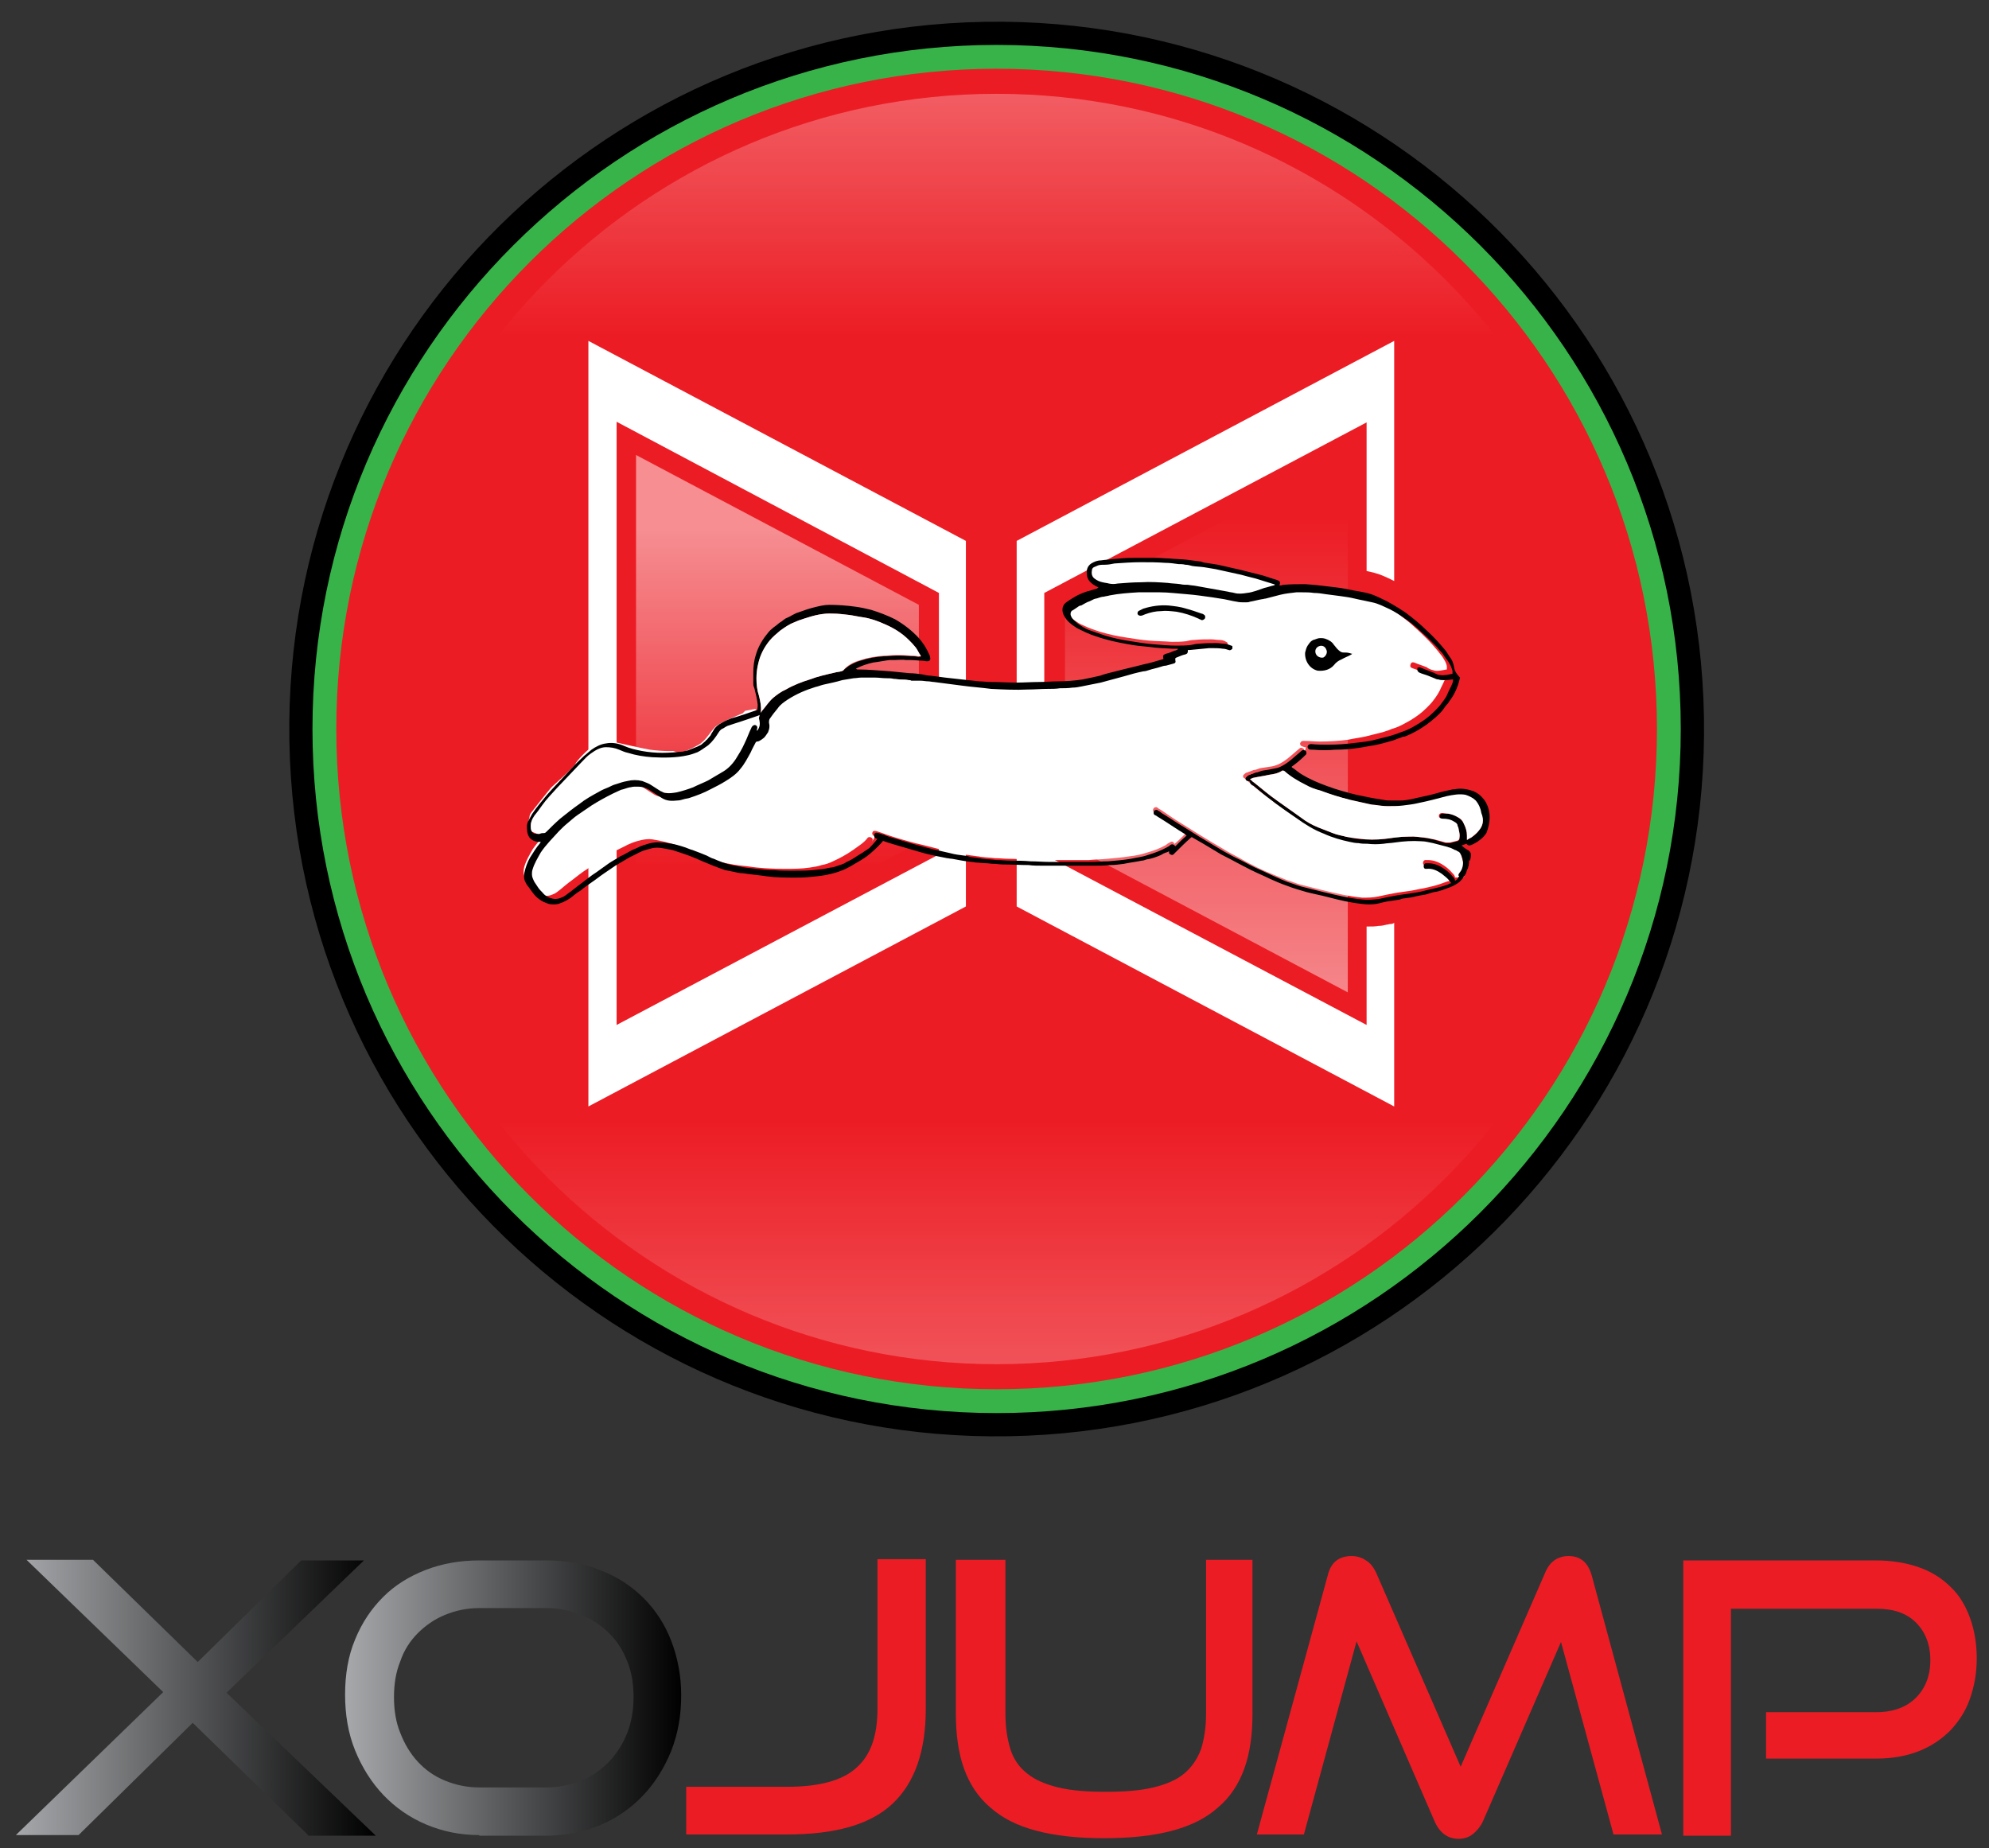 <svg width="113" height="105" viewBox="0 0 113 105" fill="none" xmlns="http://www.w3.org/2000/svg">
<rect x="0" y="0" width="113" height="105" fill="#333333" stroke="none"/>
<path d="M17.503 104.265L10.948 97.888L4.464 104.265H0.901L9.273 96.142L1.507 88.625H5.283L11.233 94.432L17.111 88.661H20.674L12.871 96.178L21.351 104.301H17.503V104.265Z" fill="url(#paint0_linear)"/>
<path d="M27.229 104.265C26.124 104.265 25.127 104.051 24.201 103.66C23.274 103.268 22.455 102.698 21.778 101.985C21.101 101.273 20.567 100.418 20.175 99.456C19.783 98.494 19.605 97.425 19.605 96.285C19.605 95.145 19.783 94.076 20.175 93.15C20.567 92.188 21.101 91.404 21.778 90.727C22.455 90.05 23.274 89.552 24.201 89.195C25.127 88.839 26.124 88.661 27.229 88.661H31.041C32.181 88.661 33.214 88.839 34.14 89.231C35.066 89.587 35.886 90.122 36.563 90.799C37.24 91.475 37.774 92.295 38.13 93.221C38.487 94.147 38.7 95.18 38.7 96.32C38.7 97.461 38.522 98.494 38.13 99.491C37.739 100.453 37.204 101.308 36.527 102.021C35.85 102.733 35.031 103.303 34.105 103.695C33.178 104.087 32.145 104.301 31.041 104.301H27.229V104.265ZM31.041 101.558C31.753 101.558 32.43 101.415 33.036 101.166C33.642 100.916 34.14 100.56 34.603 100.097C35.031 99.634 35.387 99.099 35.636 98.458C35.886 97.817 35.993 97.14 35.993 96.427C35.993 95.679 35.886 95.002 35.636 94.397C35.387 93.755 35.066 93.257 34.603 92.793C34.176 92.366 33.642 92.01 33.036 91.76C32.43 91.511 31.789 91.368 31.041 91.368H27.229C26.516 91.368 25.875 91.511 25.269 91.76C24.664 92.01 24.165 92.366 23.737 92.793C23.31 93.221 22.954 93.755 22.74 94.397C22.491 95.002 22.384 95.679 22.384 96.427C22.384 97.176 22.491 97.853 22.74 98.458C22.989 99.099 23.31 99.634 23.737 100.097C24.165 100.56 24.664 100.916 25.269 101.166C25.875 101.415 26.516 101.558 27.229 101.558H31.041Z" fill="url(#paint1_linear)"/>
<path d="M38.985 104.265V101.522H44.721C46.538 101.522 47.856 101.166 48.64 100.453C49.459 99.741 49.851 98.636 49.851 97.104V88.59H52.595V97.104C52.595 99.527 51.953 101.308 50.706 102.484C49.459 103.66 47.464 104.23 44.721 104.23H38.985V104.265Z" fill="#EC1C24"/>
<path d="M68.484 88.625H71.156V97.354C71.156 98.565 71.013 99.598 70.693 100.489C70.372 101.379 69.873 102.128 69.197 102.698C68.52 103.303 67.665 103.731 66.596 104.016C65.527 104.301 64.244 104.443 62.712 104.443C61.216 104.443 59.934 104.301 58.865 104.016C57.796 103.731 56.941 103.303 56.264 102.698C55.587 102.128 55.089 101.379 54.768 100.489C54.447 99.598 54.305 98.529 54.305 97.354V88.625H57.119V97.354C57.119 98.137 57.226 98.814 57.404 99.384C57.582 99.954 57.903 100.418 58.366 100.774C58.794 101.13 59.399 101.379 60.112 101.558C60.86 101.736 61.751 101.807 62.819 101.807C63.888 101.807 64.814 101.736 65.527 101.558C66.275 101.379 66.845 101.13 67.273 100.774C67.7 100.418 68.021 99.954 68.234 99.384C68.413 98.814 68.52 98.137 68.52 97.354V88.625H68.484Z" fill="#EC1C24"/>
<path d="M91.677 104.265L88.684 93.292L84.266 103.446C84.124 103.766 83.91 104.016 83.696 104.194C83.483 104.372 83.198 104.479 82.877 104.479C82.236 104.479 81.772 104.123 81.487 103.446L77.07 93.257L74.077 104.23H71.405L75.431 89.516C75.609 88.768 76.072 88.412 76.785 88.412C77.07 88.412 77.355 88.483 77.604 88.661C77.854 88.803 78.032 89.053 78.174 89.338L82.984 100.382L87.793 89.338C88.043 88.732 88.506 88.412 89.112 88.412C89.788 88.412 90.216 88.768 90.43 89.516L94.42 104.23H91.677V104.265Z" fill="#EC1C24"/>
<path d="M100.334 99.919V97.282H106.604C107.566 97.282 108.314 96.997 108.848 96.463C109.383 95.929 109.668 95.216 109.668 94.326C109.668 93.435 109.383 92.722 108.848 92.188C108.314 91.653 107.566 91.404 106.604 91.404H98.339V104.301H95.631V88.661H106.604C107.495 88.661 108.314 88.803 109.027 89.053C109.739 89.302 110.345 89.694 110.808 90.157C111.307 90.62 111.663 91.226 111.912 91.903C112.162 92.58 112.304 93.364 112.304 94.219C112.304 95.074 112.162 95.822 111.912 96.534C111.663 97.247 111.271 97.817 110.808 98.316C110.309 98.814 109.739 99.206 109.027 99.491C108.314 99.776 107.495 99.919 106.604 99.919H100.334Z" fill="#EC1C24"/>
<path d="M57.316 81.605C79.508 81.222 97.188 62.922 96.806 40.73C96.423 18.538 78.123 0.858 55.931 1.24C33.739 1.623 16.058 19.923 16.441 42.115C16.823 64.307 35.124 81.987 57.316 81.605Z" fill="black"/>
<path d="M56.62 2.552C35.209 2.552 17.752 19.974 17.752 41.421C17.752 62.868 35.173 80.289 56.62 80.289C78.067 80.289 95.489 62.868 95.489 41.421C95.489 19.974 78.067 2.552 56.62 2.552Z" fill="#37B34A"/>
<path d="M56.62 78.935C77.339 78.935 94.135 62.139 94.135 41.42C94.135 20.702 77.339 3.906 56.62 3.906C35.902 3.906 19.106 20.702 19.106 41.42C19.106 62.139 35.902 78.935 56.62 78.935Z" fill="#EC1C24"/>
<path d="M56.62 5.331C36.705 5.331 20.531 21.541 20.531 41.42C20.531 61.336 36.741 77.51 56.62 77.51C76.5 77.51 92.71 61.3 92.71 41.42C92.71 21.506 76.535 5.331 56.62 5.331Z" fill="url(#paint2_linear)"/>
<path d="M56.62 77.51C76.535 77.51 92.71 61.3 92.71 41.42C92.71 21.506 76.5 5.331 56.62 5.331C36.741 5.331 20.531 21.506 20.531 41.42C20.531 61.3 36.741 77.51 56.62 77.51Z" fill="url(#paint3_linear)"/>
<path opacity="0.5" d="M60.504 34.367V47.869L76.571 56.384V25.852L60.504 34.367Z" fill="url(#paint4_linear)"/>
<path d="M33.428 62.867V19.368L54.875 30.733V51.503L33.428 62.867ZM35.031 23.964V58.236L53.343 48.546V33.69L35.031 23.964Z" fill="white"/>
<path opacity="0.5" d="M52.203 34.367V47.869L36.135 56.384V25.852L52.203 34.367Z" fill="url(#paint5_linear)"/>
<path d="M78.994 52.5C78.922 52.5 78.851 52.536 78.78 52.536C78.637 52.572 78.495 52.607 78.317 52.607C78.139 52.643 77.925 52.643 77.711 52.643C77.675 52.643 77.675 52.643 77.64 52.643V58.236L59.328 48.546V33.69L77.64 23.999V32.443C77.96 32.514 78.281 32.585 78.602 32.728C78.78 32.799 78.994 32.906 79.207 33.013V19.368L57.76 30.733V51.503L79.207 62.867V52.429C79.172 52.465 79.1 52.5 78.994 52.5Z" fill="white"/>
<path d="M38.593 42.81C38.879 42.703 39.27 42.561 39.698 42.311C40.125 42.062 40.375 41.527 40.66 41.278C40.945 41.029 42.192 40.53 42.192 40.53L42.334 40.387L42.904 40.281L43.082 40.459C43.082 40.459 43.011 40.53 43.082 40.566C43.154 40.601 43.261 40.566 43.225 40.637C43.225 40.708 43.261 41.1 43.225 41.171C43.189 41.242 43.154 41.349 43.118 41.492C43.082 41.634 42.94 41.741 42.94 41.777C42.975 41.812 42.904 41.884 42.869 41.812C42.833 41.741 42.477 42.062 42.477 42.062L42.227 42.703L41.444 43.807L40.624 44.306L39.769 44.698L39.235 44.948L38.736 45.126L37.917 45.268H37.525L36.99 44.912L36.741 44.663L36.242 44.52C36.242 44.52 35.886 44.484 35.85 44.484C35.815 44.484 35.458 44.484 35.458 44.484L34.354 44.948L33.428 45.482L31.896 46.693L31.076 47.441C31.076 47.441 30.72 47.441 30.684 47.441C30.649 47.441 30.399 47.334 30.328 47.299C30.257 47.263 30.043 47.228 30.043 47.156C30.043 47.121 30.079 47.05 30.043 46.943C30.008 46.836 29.972 46.764 30.043 46.586C30.114 46.408 30.043 46.337 30.186 46.159C30.328 45.981 31.219 44.841 31.326 44.734C31.433 44.627 32.608 43.594 32.68 43.416C32.751 43.237 33.428 42.489 33.891 42.276C34.354 42.062 34.639 42.097 34.782 42.133C34.924 42.169 36.67 42.561 36.919 42.596C37.169 42.632 37.952 42.703 38.237 42.667C38.487 42.739 38.593 42.81 38.593 42.81Z" fill="white"/>
<path d="M68.84 33.618L66.774 33.405L63.425 33.333L62.712 33.369L62.285 33.262C62.285 33.262 62 32.906 62 32.87C62 32.835 61.964 32.478 61.964 32.407C61.964 32.336 62.036 32.122 62.071 32.087C62.107 32.051 62.499 31.944 62.534 31.944C62.57 31.944 64.102 31.802 64.102 31.802H65.456L67.166 31.944L69.446 32.3L70.621 32.514L72.26 32.87L72.581 33.084L72.474 33.298C72.474 33.298 72.26 33.44 72.118 33.476C71.975 33.547 71.477 33.69 71.477 33.69L70.835 33.761H70.016L69.303 33.69L68.84 33.618Z" fill="white"/>
<path d="M83.198 49.614C83.198 49.472 83.162 49.365 83.091 49.258C83.055 49.187 83.233 49.793 83.162 49.828C83.091 49.864 82.948 49.686 82.948 49.721C82.948 49.757 82.913 49.828 82.913 49.864C82.913 49.9 82.877 49.757 82.877 49.828C82.841 49.9 82.734 49.828 82.663 49.864C82.663 49.757 82.592 49.686 82.521 49.614C82.343 49.401 82.129 49.223 81.879 49.08C81.63 48.938 81.381 48.866 81.096 48.866C81.06 48.866 81.024 48.866 80.953 48.866C80.882 48.902 80.846 48.938 80.846 49.044C80.846 49.116 80.918 49.187 80.953 49.187C80.989 49.187 80.989 49.187 81.024 49.187C81.345 49.151 81.63 49.294 81.879 49.472C82.022 49.579 82.164 49.721 82.307 49.864C82.343 49.9 82.378 49.935 82.414 50.006C82.343 50.042 82.307 50.078 82.236 50.078C81.951 50.185 81.666 50.291 81.345 50.363C81.203 50.398 81.06 50.434 80.882 50.47C80.632 50.505 80.383 50.577 80.134 50.612C79.884 50.648 79.635 50.683 79.386 50.719C79.207 50.755 79.029 50.79 78.816 50.826C78.637 50.861 78.495 50.897 78.317 50.933C77.996 51.004 77.711 51.004 77.391 51.004C76.642 50.933 75.894 50.755 75.146 50.577C74.719 50.47 74.291 50.363 73.864 50.256C73.614 50.185 73.365 50.078 73.115 50.006C72.581 49.793 72.047 49.579 71.512 49.33C71.156 49.151 70.8 48.973 70.443 48.76C70.123 48.581 69.802 48.439 69.481 48.225C68.983 47.94 68.52 47.655 68.056 47.37C67.771 47.192 67.486 47.014 67.201 46.836C66.774 46.586 66.382 46.301 65.954 46.016C65.883 45.981 65.812 45.945 65.741 45.874C65.669 45.838 65.563 45.874 65.527 45.945C65.491 46.016 65.491 46.087 65.563 46.159C65.634 46.194 65.669 46.23 65.741 46.266C66.275 46.586 66.774 46.943 67.308 47.263C67.344 47.263 67.344 47.299 67.379 47.334C67.166 47.548 66.952 47.762 66.738 47.94C66.703 47.94 66.703 47.94 66.703 47.904C66.631 47.798 66.56 47.798 66.453 47.869C66.382 47.904 66.311 47.94 66.24 48.011C65.919 48.19 65.563 48.332 65.171 48.439C64.85 48.546 64.529 48.617 64.173 48.653C63.746 48.724 63.318 48.76 62.891 48.795C62.57 48.831 62.214 48.831 61.858 48.866C61.537 48.866 61.216 48.866 60.86 48.866C60.397 48.866 59.969 48.866 59.506 48.866C59.15 48.866 58.794 48.831 58.437 48.831C58.081 48.831 57.725 48.795 57.333 48.795C57.048 48.795 56.799 48.76 56.514 48.76C56.264 48.724 56.015 48.724 55.765 48.688C55.694 48.688 55.623 48.653 55.516 48.653C55.338 48.617 55.195 48.617 55.017 48.581C54.91 48.581 54.803 48.546 54.697 48.51C54.412 48.474 54.162 48.439 53.877 48.368C53.236 48.225 52.63 48.047 51.989 47.904C51.455 47.762 50.956 47.62 50.422 47.441C50.243 47.37 50.03 47.299 49.816 47.228C49.673 47.192 49.602 47.192 49.566 47.299C49.531 47.37 49.566 47.477 49.709 47.513C49.673 47.62 49.602 47.726 49.531 47.833C49.566 47.798 49.566 47.798 49.566 47.762C49.602 47.691 49.566 47.62 49.495 47.584C49.424 47.548 49.317 47.548 49.281 47.62C49.068 47.904 48.747 48.083 48.462 48.296C48.106 48.546 47.714 48.76 47.322 48.938C47.108 49.044 46.895 49.116 46.681 49.151C46.467 49.223 46.253 49.258 46.004 49.294C45.541 49.365 45.078 49.365 44.579 49.365C43.866 49.365 43.154 49.33 42.477 49.223C42.12 49.187 41.764 49.151 41.444 49.08C40.945 49.009 40.482 48.831 40.019 48.653C39.484 48.439 38.95 48.19 38.415 48.011C37.952 47.869 37.525 47.762 37.062 47.691C36.848 47.655 36.634 47.691 36.456 47.726C36.1 47.798 35.743 47.94 35.423 48.118C34.96 48.332 34.532 48.581 34.105 48.866C33.855 49.044 33.606 49.223 33.321 49.401C33.036 49.579 32.786 49.793 32.502 50.006C32.252 50.185 32.003 50.398 31.789 50.577C31.682 50.648 31.575 50.755 31.468 50.79C31.255 50.897 31.041 50.933 30.827 50.861C30.613 50.826 30.471 50.683 30.328 50.541C30.15 50.363 30.008 50.149 29.865 49.935C29.723 49.721 29.723 49.472 29.794 49.223C29.901 48.866 30.079 48.581 30.257 48.261C30.578 47.798 30.934 47.441 31.29 47.05C31.468 46.907 31.611 46.729 31.789 46.586C31.967 46.408 32.181 46.266 32.359 46.123C32.608 45.945 32.893 45.731 33.143 45.553C33.535 45.304 33.926 45.09 34.354 44.876C34.496 44.805 34.675 44.734 34.817 44.663C34.995 44.591 35.138 44.52 35.316 44.52C35.494 44.484 35.637 44.484 35.815 44.484C36.135 44.484 36.385 44.627 36.634 44.805C36.812 44.912 36.955 45.019 37.133 45.126C37.418 45.304 37.703 45.304 38.023 45.268C38.166 45.233 38.273 45.197 38.415 45.197C38.522 45.161 38.629 45.161 38.736 45.126C39.164 44.983 39.556 44.841 39.947 44.627C40.232 44.484 40.517 44.342 40.802 44.164C41.087 43.986 41.408 43.772 41.622 43.523C41.871 43.202 42.049 42.881 42.227 42.561C42.299 42.382 42.406 42.204 42.512 41.99C42.512 41.955 42.548 41.919 42.584 41.919C42.691 41.919 42.762 41.848 42.869 41.812C43.083 41.67 43.225 41.492 43.296 41.242C43.332 41.1 43.332 40.993 43.296 40.85C43.261 40.779 43.296 40.708 43.332 40.637C43.474 40.423 43.617 40.209 43.795 40.031C43.938 39.817 44.151 39.675 44.365 39.497C44.864 39.176 45.362 38.962 45.933 38.784C46.111 38.713 46.253 38.677 46.431 38.606C46.752 38.535 47.108 38.428 47.465 38.357C47.678 38.321 47.928 38.285 48.141 38.25C48.284 38.214 48.426 38.214 48.569 38.214C49.032 38.214 49.531 38.25 49.994 38.285C50.279 38.321 50.528 38.321 50.813 38.357C51.027 38.392 51.241 38.392 51.455 38.428C51.562 38.464 51.668 38.464 51.775 38.464C51.846 38.464 51.918 38.499 52.025 38.499C52.167 38.499 52.31 38.535 52.452 38.535C52.559 38.535 52.666 38.57 52.773 38.606C53.343 38.677 53.877 38.748 54.447 38.82C54.982 38.891 55.516 38.962 56.05 38.998C56.763 39.069 57.44 39.069 58.152 39.069C58.544 39.069 58.901 39.034 59.292 39.034C59.755 38.998 60.219 38.998 60.682 38.962C61.038 38.927 61.394 38.891 61.751 38.82C61.929 38.784 62.107 38.748 62.285 38.713C62.712 38.606 63.176 38.464 63.603 38.357C63.959 38.25 64.351 38.143 64.708 38.072C65.135 38 65.563 37.858 65.99 37.715C66.133 37.68 66.275 37.644 66.382 37.608C66.56 37.537 66.56 37.502 66.525 37.324V37.288C66.56 37.288 66.596 37.252 66.596 37.252C66.774 37.181 66.916 37.11 67.094 37.038C67.237 37.003 67.237 36.967 67.237 36.825V36.789C67.273 36.789 67.308 36.754 67.344 36.754C67.7 36.718 68.092 36.682 68.448 36.647C68.484 36.647 68.484 36.647 68.52 36.647C68.769 36.647 69.018 36.682 69.232 36.682C69.339 36.682 69.446 36.754 69.553 36.754C69.624 36.789 69.695 36.754 69.731 36.682C69.766 36.611 69.766 36.504 69.66 36.468C69.553 36.397 69.41 36.362 69.303 36.362C69.125 36.362 68.983 36.326 68.805 36.326C68.484 36.326 68.163 36.326 67.843 36.362C67.7 36.362 67.522 36.397 67.379 36.433C67.094 36.468 66.809 36.468 66.56 36.468C66.133 36.433 65.705 36.433 65.278 36.397C64.85 36.362 64.423 36.29 63.959 36.219C63.461 36.148 62.998 36.041 62.499 35.898C62.178 35.792 61.858 35.685 61.572 35.542C61.359 35.471 61.181 35.328 61.002 35.221C60.896 35.15 60.789 35.043 60.682 34.937C60.611 34.865 60.575 34.758 60.539 34.687C60.504 34.58 60.539 34.473 60.646 34.402C60.753 34.331 60.86 34.224 60.967 34.188C61.181 34.046 61.394 33.939 61.644 33.868C61.715 33.832 61.786 33.797 61.858 33.761C61.929 33.725 62.036 33.725 62.107 33.69C62.321 33.618 62.534 33.583 62.748 33.547C63.282 33.44 63.817 33.369 64.351 33.369C64.743 33.369 65.171 33.333 65.563 33.369C66.061 33.405 66.596 33.44 67.094 33.476C67.558 33.511 68.056 33.583 68.52 33.654C68.983 33.725 69.446 33.832 69.909 33.903C70.158 33.975 70.443 33.975 70.693 33.939C70.906 33.903 71.156 33.832 71.37 33.797C71.726 33.725 72.047 33.618 72.403 33.511C72.795 33.405 73.222 33.369 73.65 33.369C74.113 33.369 74.576 33.405 75.004 33.476C75.538 33.547 76.072 33.654 76.607 33.725C76.927 33.797 77.284 33.868 77.604 33.939C77.96 34.046 78.281 34.188 78.602 34.367C78.887 34.545 79.172 34.687 79.421 34.865C79.742 35.115 80.098 35.364 80.383 35.649C80.632 35.863 80.882 36.112 81.096 36.326C81.309 36.54 81.523 36.789 81.701 37.003C81.772 37.11 81.879 37.217 81.951 37.324C82.058 37.502 82.164 37.644 82.2 37.858C82.2 37.929 82.2 37.965 82.2 38.036C81.951 38.072 81.737 38.143 81.523 38.107C81.381 38.072 81.238 38.036 81.131 37.965C81.131 37.965 81.096 37.965 81.096 37.929C80.846 37.822 80.597 37.751 80.347 37.644C80.241 37.608 80.169 37.644 80.134 37.751C80.098 37.858 80.134 37.929 80.241 37.965C80.419 38.036 80.561 38.072 80.739 38.143C80.846 38.178 80.989 38.214 81.096 38.285C81.238 38.357 81.416 38.392 81.594 38.428C81.63 38.428 81.701 38.428 81.737 38.428C81.879 38.428 82.022 38.392 82.164 38.392C82.164 38.499 82.129 38.606 82.058 38.677C81.986 38.855 81.879 39.034 81.808 39.212C81.701 39.425 81.559 39.639 81.416 39.817C81.309 39.96 81.203 40.067 81.06 40.209C80.775 40.494 80.49 40.708 80.134 40.922C79.813 41.1 79.528 41.278 79.172 41.385C79.029 41.42 78.922 41.492 78.78 41.527C78.673 41.563 78.566 41.599 78.424 41.634C78.139 41.706 77.854 41.777 77.569 41.848C77.248 41.919 76.927 41.955 76.607 42.026C76.072 42.097 75.538 42.133 75.004 42.133C74.683 42.133 74.398 42.097 74.077 42.097C74.006 42.097 73.935 42.097 73.899 42.169C73.828 42.24 73.864 42.347 73.935 42.382C73.97 42.418 74.042 42.418 74.113 42.454H74.184C74.184 42.596 74.113 42.667 74.077 42.739C74.113 42.667 74.113 42.596 74.077 42.561C74.006 42.489 73.899 42.454 73.828 42.525C73.65 42.667 73.507 42.81 73.329 42.952C73.08 43.166 72.795 43.38 72.474 43.487C72.296 43.558 72.118 43.558 71.94 43.594C71.762 43.629 71.583 43.629 71.441 43.701C71.405 43.701 71.37 43.736 71.334 43.736C71.192 43.736 71.12 43.807 70.978 43.843C70.942 43.843 70.906 43.879 70.906 43.879C70.8 43.879 70.728 43.95 70.657 44.021C70.586 44.093 70.621 44.199 70.728 44.235C70.764 44.271 70.8 44.271 70.871 44.271C70.871 44.377 70.942 44.449 71.013 44.484C71.405 44.841 71.833 45.161 72.26 45.482C72.652 45.767 73.044 46.052 73.472 46.337C73.97 46.693 74.505 47.014 75.039 47.228C75.68 47.513 76.322 47.691 76.999 47.762C77.462 47.833 77.96 47.833 78.424 47.833C78.637 47.798 78.851 47.798 79.065 47.762C79.564 47.691 80.062 47.655 80.561 47.691C80.775 47.726 81.024 47.762 81.238 47.798C81.523 47.869 81.772 47.94 82.058 48.011C82.343 48.118 82.663 48.154 82.913 48.332C83.019 48.474 83.055 48.724 83.091 48.866C83.233 49.223 83.198 49.472 83.198 49.614Z" fill="white"/>
<path d="M82.591 37.822C82.556 37.68 82.52 37.537 82.413 37.395C82.306 37.252 82.235 37.11 82.128 36.967C81.808 36.575 81.451 36.184 81.059 35.827C80.703 35.471 80.311 35.15 79.884 34.83C79.741 34.723 79.599 34.652 79.456 34.545C79.314 34.473 79.171 34.367 79.029 34.295C78.744 34.117 78.459 34.01 78.174 33.868C77.782 33.69 77.319 33.618 76.891 33.547C76.535 33.476 76.214 33.405 75.858 33.369C75.288 33.298 74.718 33.227 74.148 33.191C73.756 33.191 73.329 33.191 72.937 33.227C72.901 33.227 72.865 33.227 72.794 33.262H72.687C72.759 33.048 72.723 33.013 72.509 32.941C72.26 32.87 71.975 32.763 71.725 32.692C71.298 32.585 70.87 32.478 70.443 32.371C70.015 32.265 69.624 32.193 69.196 32.087C68.982 32.051 68.769 32.015 68.519 31.98C68.412 31.98 68.341 31.944 68.234 31.908C67.949 31.873 67.7 31.837 67.415 31.802C67.094 31.766 66.738 31.766 66.417 31.73C66.168 31.73 65.918 31.695 65.633 31.695C65.206 31.695 64.778 31.695 64.386 31.695C63.995 31.695 63.603 31.73 63.211 31.766C62.997 31.802 62.783 31.802 62.569 31.837C62.356 31.837 62.178 31.908 61.999 32.015C61.786 32.158 61.715 32.371 61.75 32.621C61.75 32.835 61.857 33.013 62.035 33.155C62.106 33.227 62.213 33.262 62.32 33.333C62.32 33.333 62.356 33.369 62.391 33.369V33.405C62.356 33.405 62.356 33.405 62.32 33.44C62.213 33.476 62.071 33.511 61.964 33.547C61.893 33.583 61.786 33.583 61.715 33.618C61.501 33.69 61.251 33.797 61.073 33.903C60.895 34.01 60.717 34.117 60.575 34.224C60.432 34.331 60.361 34.473 60.361 34.652C60.361 34.865 60.468 35.043 60.61 35.222C60.753 35.4 60.966 35.542 61.18 35.685C61.536 35.863 61.893 36.041 62.249 36.148C62.855 36.362 63.496 36.504 64.137 36.611C64.493 36.682 64.885 36.718 65.277 36.754C65.74 36.825 66.168 36.825 66.631 36.86C66.702 36.86 66.773 36.86 66.845 36.86C66.845 36.86 66.88 36.86 66.916 36.86V36.896C66.845 36.932 66.809 36.967 66.738 36.967C66.56 37.038 66.417 37.11 66.239 37.145C66.061 37.217 66.061 37.252 66.097 37.43C66.097 37.43 66.061 37.466 66.025 37.466C65.669 37.573 65.313 37.68 64.957 37.751C64.422 37.894 63.923 38 63.389 38.143C63.104 38.214 62.783 38.285 62.498 38.392C62.178 38.464 61.857 38.535 61.501 38.606C61.038 38.677 60.539 38.713 60.076 38.713C59.755 38.713 59.399 38.749 59.042 38.749C58.615 38.749 58.152 38.784 57.724 38.784C57.261 38.784 56.763 38.749 56.299 38.749C56.086 38.749 55.836 38.713 55.622 38.713C54.981 38.642 54.34 38.57 53.699 38.499C53.414 38.464 53.129 38.428 52.879 38.392C52.737 38.392 52.559 38.357 52.416 38.321C52.167 38.285 51.917 38.25 51.668 38.25C51.312 38.214 50.955 38.179 50.599 38.143C49.993 38.107 49.352 38.036 48.711 38.036C48.711 38.036 48.675 38.036 48.64 38C48.64 38 48.64 37.965 48.675 37.965C48.96 37.822 49.281 37.715 49.602 37.644C49.922 37.608 50.243 37.537 50.528 37.502C50.599 37.502 50.706 37.502 50.813 37.502C51.027 37.502 51.276 37.466 51.49 37.502C51.561 37.502 51.632 37.502 51.739 37.502C51.953 37.502 52.167 37.537 52.38 37.537C52.487 37.537 52.559 37.573 52.665 37.573C52.808 37.573 52.879 37.502 52.844 37.359C52.844 37.288 52.808 37.217 52.772 37.145C52.63 36.825 52.452 36.54 52.202 36.255C51.81 35.827 51.347 35.471 50.849 35.186C50.421 34.972 49.958 34.794 49.495 34.652C49.21 34.58 48.889 34.509 48.604 34.473C48.105 34.402 47.606 34.367 47.108 34.367C46.823 34.367 46.538 34.438 46.253 34.509C45.968 34.58 45.647 34.687 45.362 34.794C45.22 34.83 45.113 34.901 44.97 34.972C44.863 35.043 44.756 35.079 44.614 35.15C44.578 35.186 44.507 35.222 44.471 35.257C44.4 35.328 44.293 35.364 44.222 35.435C44.115 35.542 43.973 35.614 43.866 35.72C43.723 35.827 43.616 35.97 43.51 36.112C43.26 36.433 43.046 36.825 42.94 37.217C42.833 37.537 42.797 37.894 42.797 38.214C42.797 38.428 42.797 38.642 42.797 38.891C42.797 38.962 42.833 39.034 42.868 39.141C42.94 39.425 43.011 39.711 43.046 40.031C43.046 40.138 43.046 40.245 43.011 40.352C42.975 40.494 43.011 40.53 43.118 40.601L43.153 40.637C43.153 40.708 43.118 40.744 43.118 40.815C43.118 40.85 43.153 40.922 43.153 40.993C43.189 41.171 43.153 41.349 43.011 41.527C42.975 41.456 43.011 41.456 43.011 41.42C43.046 41.314 43.011 41.242 42.94 41.207C42.868 41.171 42.797 41.207 42.726 41.278C42.726 41.314 42.69 41.314 42.69 41.349C42.548 41.634 42.441 41.955 42.298 42.24C42.156 42.561 41.978 42.846 41.799 43.131C41.586 43.451 41.336 43.701 41.016 43.879C40.766 44.021 40.481 44.199 40.232 44.342C39.947 44.484 39.662 44.591 39.377 44.734C39.092 44.841 38.771 44.947 38.451 45.019C38.237 45.054 38.023 45.09 37.809 45.054C37.702 45.054 37.631 44.983 37.524 44.947C37.346 44.841 37.204 44.734 37.026 44.627C36.883 44.52 36.669 44.449 36.491 44.377C36.206 44.306 35.921 44.306 35.636 44.377C35.422 44.413 35.209 44.484 34.995 44.556C34.852 44.591 34.71 44.663 34.567 44.734C34.389 44.805 34.211 44.876 34.033 44.983C33.641 45.197 33.249 45.411 32.893 45.696C32.537 45.945 32.18 46.23 31.824 46.515C31.539 46.764 31.29 47.014 31.04 47.263C31.005 47.299 30.969 47.334 30.898 47.334C30.827 47.334 30.755 47.334 30.684 47.37C30.613 47.406 30.506 47.37 30.399 47.37C30.292 47.37 30.221 47.263 30.185 47.192C30.15 47.121 30.15 47.014 30.15 46.943C30.15 46.871 30.15 46.764 30.185 46.693C30.221 46.551 30.292 46.444 30.363 46.337C30.506 46.159 30.648 45.981 30.791 45.767C31.04 45.411 31.361 45.09 31.646 44.769C32.109 44.271 32.572 43.807 33.035 43.309C33.214 43.131 33.356 42.953 33.57 42.81C33.819 42.632 34.104 42.454 34.425 42.454C34.674 42.454 34.924 42.489 35.173 42.596C35.351 42.667 35.494 42.739 35.672 42.774C36.135 42.917 36.562 42.988 37.061 43.024C37.738 43.059 38.415 43.059 39.056 42.917C39.234 42.881 39.448 42.81 39.626 42.739C39.84 42.632 40.018 42.489 40.232 42.347C40.481 42.133 40.659 41.884 40.837 41.599C40.909 41.492 40.98 41.42 41.087 41.385C41.194 41.314 41.301 41.242 41.443 41.207C41.55 41.171 41.657 41.136 41.764 41.1C42.013 41.029 42.833 40.744 43.046 40.672C43.153 40.637 43.189 40.601 43.189 40.494C43.189 40.387 43.118 40.352 43.011 40.352H42.975C42.69 40.459 41.835 40.744 41.55 40.815C41.372 40.886 41.194 40.957 41.016 41.064C40.802 41.171 40.624 41.314 40.517 41.527C40.481 41.599 40.41 41.67 40.374 41.777C40.303 41.848 40.232 41.955 40.161 42.026C40.125 42.062 40.089 42.062 40.089 42.097C40.018 42.169 39.911 42.24 39.84 42.311C39.769 42.347 39.697 42.382 39.626 42.418C39.448 42.489 39.27 42.561 39.092 42.632C38.985 42.667 38.878 42.667 38.807 42.703C38.415 42.739 38.023 42.774 37.631 42.774C37.239 42.774 36.847 42.739 36.456 42.667C36.099 42.596 35.779 42.525 35.458 42.382C35.137 42.24 34.781 42.169 34.425 42.24C34.14 42.276 33.855 42.418 33.605 42.596C33.463 42.703 33.32 42.846 33.178 42.953C32.964 43.166 32.715 43.38 32.501 43.629C32.145 44.021 31.753 44.413 31.397 44.805C31.29 44.912 31.183 45.054 31.076 45.161C30.791 45.518 30.47 45.874 30.221 46.266C30.15 46.408 30.043 46.586 29.971 46.729C29.971 46.8 29.936 46.836 29.936 46.907C29.936 47.156 29.936 47.37 30.078 47.584C30.221 47.762 30.435 47.833 30.648 47.833H30.684C30.684 47.833 30.684 47.833 30.72 47.833C30.72 47.869 30.684 47.869 30.684 47.904C30.47 48.154 30.292 48.439 30.114 48.724C29.971 48.973 29.865 49.258 29.793 49.579C29.758 49.757 29.758 49.971 29.865 50.149C29.9 50.22 29.936 50.291 30.007 50.363C30.185 50.612 30.363 50.897 30.613 51.075C30.791 51.218 30.969 51.289 31.183 51.36C31.361 51.396 31.539 51.396 31.717 51.36C31.824 51.325 31.895 51.289 32.002 51.253C32.145 51.182 32.287 51.111 32.43 51.004C32.465 50.968 32.537 50.933 32.608 50.861C32.715 50.79 32.822 50.683 32.964 50.612C33.178 50.434 33.392 50.291 33.641 50.113C33.855 49.971 34.069 49.793 34.282 49.65C34.496 49.508 34.745 49.33 34.959 49.187C35.209 49.045 35.494 48.866 35.743 48.724C35.957 48.617 36.17 48.51 36.384 48.403C36.598 48.296 36.812 48.261 37.061 48.19C37.239 48.154 37.417 48.154 37.631 48.19C37.809 48.225 38.023 48.261 38.201 48.296C38.308 48.332 38.415 48.368 38.522 48.403C38.985 48.546 39.448 48.724 39.911 48.938C40.339 49.116 40.766 49.294 41.194 49.436C41.372 49.472 41.55 49.508 41.728 49.543C41.871 49.579 42.013 49.615 42.191 49.615C42.654 49.686 43.118 49.721 43.581 49.793C44.115 49.864 44.65 49.864 45.184 49.864C45.433 49.864 45.718 49.864 46.003 49.828C46.395 49.793 46.823 49.757 47.215 49.65C47.678 49.543 48.105 49.365 48.497 49.116C48.747 48.973 48.996 48.831 49.245 48.653C49.495 48.474 50.029 47.976 50.207 47.726C50.243 47.691 50.243 47.655 50.279 47.62C50.279 47.62 50.279 47.62 50.279 47.584C50.279 47.548 50.279 47.513 50.279 47.477C50.279 47.441 50.243 47.441 50.243 47.441C50.172 47.406 50.1 47.406 50.029 47.477C49.993 47.548 49.922 47.62 49.851 47.655C49.815 47.726 49.459 48.118 49.388 48.19C49.317 48.225 49.245 48.296 49.174 48.332C49.103 48.368 49.032 48.439 48.96 48.474C48.889 48.51 48.853 48.546 48.782 48.581C48.568 48.724 48.355 48.866 48.105 48.973C47.998 49.045 47.927 49.08 47.82 49.116C47.713 49.151 47.606 49.187 47.5 49.223C47.393 49.258 47.286 49.294 47.179 49.294C46.965 49.33 46.752 49.401 46.502 49.401C46.039 49.472 45.576 49.472 45.077 49.472H44.863C44.578 49.472 44.258 49.472 43.973 49.436C43.937 49.436 43.901 49.436 43.866 49.436C43.581 49.436 43.26 49.401 42.975 49.365C42.619 49.33 42.263 49.294 41.942 49.223C41.835 49.187 41.693 49.187 41.586 49.151C41.229 49.08 40.873 48.938 40.553 48.795C40.41 48.76 40.303 48.688 40.161 48.617C39.911 48.51 39.626 48.403 39.341 48.296C39.199 48.261 39.056 48.19 38.949 48.154C38.629 48.047 38.272 47.94 37.916 47.904C37.809 47.869 37.667 47.869 37.56 47.869C37.346 47.833 37.168 47.869 36.954 47.904C36.705 47.976 36.42 48.047 36.17 48.19C36.099 48.225 35.992 48.261 35.921 48.296C35.707 48.403 35.494 48.546 35.244 48.653C35.031 48.795 34.817 48.902 34.603 49.044C34.354 49.223 34.104 49.401 33.855 49.579C33.57 49.757 33.32 49.971 33.035 50.185C32.786 50.363 32.537 50.577 32.287 50.755C32.18 50.826 32.074 50.933 31.967 50.968C31.753 51.075 31.539 51.111 31.325 51.04C31.147 51.004 30.969 50.897 30.827 50.719C30.755 50.648 30.648 50.541 30.577 50.434C30.506 50.327 30.435 50.22 30.363 50.113C30.292 49.971 30.221 49.828 30.221 49.686C30.221 49.579 30.221 49.508 30.256 49.401C30.363 49.044 30.542 48.76 30.72 48.439C31.005 48.011 31.397 47.62 31.753 47.228C31.895 47.085 32.074 46.907 32.252 46.764C32.43 46.622 32.608 46.444 32.822 46.301C33.071 46.123 33.356 45.945 33.605 45.767C33.997 45.518 34.389 45.304 34.817 45.09C34.959 45.019 35.137 44.947 35.28 44.876C35.458 44.841 35.6 44.769 35.779 44.734C35.85 44.734 35.921 44.698 36.028 44.698C36.099 44.698 36.206 44.698 36.277 44.698C36.598 44.698 36.847 44.841 37.097 45.019C37.275 45.126 37.417 45.233 37.596 45.339C37.881 45.518 38.166 45.518 38.486 45.482C38.593 45.482 38.736 45.446 38.843 45.411C38.949 45.375 39.056 45.375 39.163 45.339C39.591 45.197 39.983 45.054 40.374 44.841C40.659 44.698 40.944 44.556 41.229 44.377C41.514 44.199 41.835 43.986 42.049 43.701C42.298 43.416 42.476 43.059 42.654 42.739C42.726 42.561 42.833 42.382 42.94 42.169C42.94 42.169 42.975 42.133 43.011 42.133C43.118 42.133 43.189 42.062 43.26 42.026C43.296 41.991 43.367 41.955 43.403 41.919C43.474 41.848 43.545 41.741 43.616 41.634C43.652 41.599 43.652 41.527 43.688 41.456C43.723 41.314 43.723 41.207 43.688 41.064C43.688 40.993 43.688 40.922 43.723 40.85C43.866 40.637 44.008 40.459 44.186 40.245C44.329 40.031 44.543 39.889 44.756 39.746C45.255 39.425 45.754 39.212 46.324 39.034C46.502 38.998 46.645 38.927 46.823 38.891C47.143 38.82 47.5 38.749 47.856 38.642C48.07 38.606 48.283 38.57 48.497 38.535C48.64 38.535 48.782 38.499 48.925 38.499H49.103C49.317 38.499 49.53 38.499 49.709 38.499C49.922 38.499 50.136 38.535 50.35 38.535C50.492 38.535 50.635 38.535 50.777 38.57C50.92 38.57 51.027 38.606 51.169 38.606C51.312 38.606 51.49 38.606 51.632 38.642C51.668 38.642 51.739 38.642 51.775 38.677C51.81 38.677 51.882 38.677 51.953 38.677C51.989 38.677 52.06 38.677 52.095 38.677C52.131 38.677 52.167 38.677 52.202 38.677C52.238 38.677 52.274 38.677 52.309 38.677C52.452 38.677 52.594 38.713 52.737 38.713C52.844 38.713 52.95 38.749 53.057 38.749C53.592 38.82 54.162 38.891 54.696 38.962C55.23 39.034 55.765 39.069 56.299 39.141C57.012 39.176 57.689 39.212 58.401 39.176C58.793 39.176 59.149 39.141 59.541 39.141C59.755 39.141 60.004 39.141 60.218 39.105C60.432 39.105 60.681 39.105 60.931 39.069C61.109 39.069 61.287 39.034 61.465 38.998C61.643 38.962 61.821 38.927 61.999 38.891C62.178 38.855 62.356 38.82 62.534 38.784C62.961 38.677 63.425 38.535 63.852 38.428C64.208 38.321 64.6 38.214 64.957 38.143C65.063 38.143 65.17 38.107 65.277 38.072C65.491 38 65.705 37.965 65.918 37.894C66.025 37.858 66.132 37.822 66.239 37.822C66.382 37.787 66.488 37.751 66.631 37.715C66.773 37.68 66.809 37.644 66.773 37.502C66.773 37.466 66.773 37.466 66.773 37.43V37.395C66.809 37.395 66.809 37.359 66.845 37.359C67.023 37.288 67.165 37.217 67.343 37.181C67.45 37.145 67.486 37.11 67.486 36.967V36.932C67.522 36.932 67.557 36.932 67.593 36.932C67.949 36.896 68.341 36.86 68.697 36.825C68.733 36.825 68.733 36.825 68.769 36.825C69.018 36.825 69.267 36.825 69.481 36.86C69.588 36.86 69.695 36.896 69.802 36.932C69.873 36.967 69.944 36.932 70.015 36.86V36.825C70.015 36.789 70.015 36.754 70.015 36.718C70.015 36.718 69.98 36.682 69.944 36.682C69.837 36.647 69.695 36.575 69.588 36.575C69.445 36.575 69.267 36.54 69.089 36.54C68.769 36.54 68.448 36.54 68.127 36.575C67.985 36.575 67.807 36.611 67.664 36.647C67.379 36.682 67.094 36.682 66.845 36.682H66.809C66.417 36.682 65.99 36.647 65.598 36.611H65.562C65.135 36.575 64.671 36.504 64.244 36.433C63.745 36.362 63.246 36.255 62.783 36.112C62.463 36.005 62.142 35.898 61.857 35.792C61.643 35.72 61.465 35.578 61.287 35.471C61.18 35.4 61.073 35.293 60.966 35.186C60.895 35.115 60.859 35.043 60.824 34.937C60.824 34.901 60.824 34.901 60.824 34.865C60.824 34.83 60.824 34.794 60.859 34.758C60.859 34.723 60.895 34.687 60.931 34.687C61.038 34.616 61.145 34.545 61.251 34.473C61.287 34.438 61.358 34.402 61.429 34.402C61.501 34.367 61.608 34.295 61.679 34.26C61.75 34.224 61.821 34.188 61.928 34.153C61.999 34.117 62.071 34.081 62.142 34.046C62.213 34.01 62.32 34.01 62.391 33.975C62.498 33.939 62.605 33.903 62.712 33.903C62.819 33.868 62.926 33.868 63.033 33.832C63.567 33.725 64.102 33.69 64.671 33.654C65.063 33.654 65.455 33.654 65.883 33.654C66.382 33.654 66.916 33.725 67.415 33.761C67.878 33.797 68.377 33.868 68.875 33.939C69.089 33.975 69.338 34.01 69.552 34.046C69.766 34.081 70.015 34.153 70.265 34.188C70.407 34.224 70.585 34.224 70.728 34.224C70.835 34.224 70.942 34.224 71.013 34.188C71.227 34.153 71.476 34.081 71.69 34.046C71.761 34.046 71.832 34.01 71.904 34.01C72.189 33.939 72.438 33.868 72.723 33.797C73.008 33.725 73.329 33.69 73.649 33.654C73.756 33.654 73.863 33.654 73.97 33.654C74.184 33.654 74.433 33.654 74.647 33.69C74.861 33.69 75.11 33.725 75.324 33.761C75.573 33.797 75.858 33.832 76.143 33.868C76.392 33.903 76.677 33.939 76.963 34.01C77.105 34.046 77.283 34.081 77.461 34.117C77.639 34.153 77.782 34.188 77.96 34.224C78.316 34.295 78.637 34.473 78.958 34.616C79.243 34.758 79.528 34.937 79.777 35.115C80.098 35.328 80.454 35.614 80.739 35.898C80.988 36.112 81.238 36.362 81.451 36.575C81.558 36.682 81.665 36.789 81.772 36.932C81.879 37.038 81.986 37.145 82.057 37.288C82.093 37.324 82.128 37.395 82.164 37.43C82.2 37.466 82.235 37.537 82.271 37.573C82.271 37.573 82.306 37.608 82.306 37.644C82.342 37.68 82.378 37.751 82.413 37.822C82.449 37.894 82.485 38 82.52 38.107C82.52 38.179 82.52 38.214 82.52 38.285C82.306 38.321 82.057 38.392 81.843 38.357C81.701 38.357 81.558 38.285 81.451 38.214C81.451 38.214 81.451 38.214 81.416 38.214C81.309 38.179 81.166 38.107 81.059 38.072C80.953 38.036 80.81 37.965 80.703 37.929C80.632 37.894 80.596 37.929 80.561 37.929C80.525 37.929 80.525 37.965 80.525 38C80.525 38.036 80.525 38.036 80.525 38.072C80.525 38.107 80.525 38.107 80.561 38.143C80.561 38.179 80.596 38.179 80.632 38.214C80.775 38.285 80.953 38.321 81.131 38.392C81.202 38.428 81.238 38.428 81.309 38.464C81.38 38.499 81.416 38.499 81.487 38.535C81.558 38.57 81.63 38.606 81.736 38.606C81.808 38.642 81.915 38.642 81.986 38.642C82.022 38.642 82.057 38.642 82.128 38.642C82.271 38.642 82.413 38.606 82.556 38.606C82.556 38.713 82.52 38.82 82.485 38.891C82.413 39.069 82.306 39.247 82.235 39.425C82.2 39.532 82.128 39.639 82.057 39.746C81.986 39.853 81.915 39.924 81.843 40.031C81.736 40.174 81.63 40.281 81.487 40.423C81.202 40.708 80.917 40.922 80.561 41.136C80.276 41.314 79.955 41.492 79.599 41.599C79.492 41.634 79.35 41.706 79.207 41.741C79.1 41.777 78.993 41.812 78.851 41.848C78.566 41.919 78.281 41.991 77.996 42.062C77.675 42.133 77.354 42.169 77.034 42.204C76.499 42.276 75.965 42.311 75.431 42.311C75.146 42.311 74.825 42.311 74.504 42.276C74.469 42.276 74.397 42.276 74.362 42.311C74.362 42.311 74.326 42.311 74.326 42.347C74.255 42.418 74.291 42.525 74.362 42.561C74.397 42.596 74.469 42.596 74.54 42.596H74.611C75.039 42.632 75.431 42.632 75.858 42.596C76.321 42.596 76.749 42.561 77.212 42.489C77.497 42.454 77.782 42.382 78.067 42.347C78.423 42.276 78.815 42.169 79.171 42.062C79.278 42.026 79.421 41.955 79.563 41.919C79.635 41.884 79.706 41.848 79.813 41.848C80.276 41.67 80.703 41.42 81.095 41.136C81.416 40.886 81.736 40.637 81.986 40.316C82.057 40.209 82.128 40.102 82.235 39.995C82.306 39.924 82.342 39.817 82.413 39.746C82.591 39.497 82.734 39.212 82.841 38.891C82.876 38.784 82.912 38.642 82.948 38.499C82.663 38.214 82.627 38.036 82.591 37.822ZM47.892 38.107C47.856 38.107 47.82 38.143 47.785 38.143C47.678 38.179 47.535 38.179 47.428 38.214C46.965 38.321 46.467 38.428 46.003 38.606C45.54 38.749 45.077 38.927 44.65 39.176C44.4 39.283 44.151 39.461 43.937 39.639C43.688 39.853 43.51 40.138 43.296 40.387C43.26 40.423 43.26 40.459 43.224 40.494C43.224 40.459 43.224 40.459 43.224 40.459C43.26 40.138 43.189 39.817 43.118 39.532C43.011 39.212 42.975 38.891 42.975 38.535C42.975 38.25 43.011 37.965 43.082 37.68C43.189 37.217 43.403 36.789 43.723 36.397C43.901 36.184 44.115 36.005 44.329 35.827C44.578 35.649 44.828 35.471 45.113 35.364C45.184 35.328 45.291 35.293 45.362 35.257C45.469 35.222 45.576 35.186 45.683 35.15C46.217 34.972 46.752 34.83 47.322 34.865C47.606 34.865 47.927 34.901 48.212 34.937C48.497 34.972 48.782 35.043 49.067 35.079C49.495 35.15 49.887 35.293 50.279 35.471C50.777 35.685 51.24 35.97 51.632 36.362C51.775 36.504 51.882 36.611 52.024 36.789C52.131 36.932 52.202 37.11 52.309 37.252C52.309 37.252 52.309 37.288 52.309 37.324C52.274 37.324 52.238 37.324 52.202 37.324C52.131 37.324 52.024 37.288 51.917 37.288C51.668 37.288 51.419 37.252 51.169 37.252C51.098 37.252 51.027 37.252 50.92 37.252C50.67 37.252 50.457 37.288 50.207 37.288C49.744 37.324 49.317 37.395 48.889 37.537C48.533 37.644 48.176 37.822 47.892 38.107ZM70.835 33.69C70.621 33.725 70.372 33.761 70.122 33.69C70.015 33.654 69.873 33.654 69.766 33.618C69.196 33.511 68.59 33.405 67.985 33.298C67.807 33.262 67.664 33.262 67.486 33.227C67.343 33.227 67.201 33.227 67.058 33.191C66.809 33.155 66.56 33.155 66.346 33.12C65.847 33.084 65.348 33.048 64.814 33.084C64.386 33.084 63.959 33.12 63.496 33.155C63.318 33.191 63.175 33.191 62.997 33.155C62.89 33.12 62.783 33.12 62.641 33.084C62.463 33.048 62.32 32.977 62.178 32.87C62.035 32.763 61.999 32.585 62.035 32.407C62.035 32.336 62.071 32.265 62.142 32.229C62.213 32.193 62.32 32.158 62.391 32.122C62.498 32.087 62.641 32.087 62.783 32.087C62.961 32.087 63.139 32.051 63.318 32.015C63.816 31.98 64.315 31.944 64.814 31.944C65.277 31.944 65.74 31.944 66.203 31.98C66.453 31.98 66.702 32.015 66.951 32.051C67.094 32.051 67.201 32.051 67.343 32.087C67.486 32.087 67.593 32.122 67.735 32.158C67.949 32.193 68.163 32.193 68.412 32.229C68.626 32.265 68.84 32.3 69.053 32.336C69.552 32.443 70.015 32.55 70.514 32.657C70.764 32.728 71.049 32.799 71.334 32.87C71.69 32.977 72.01 33.084 72.367 33.191C72.367 33.191 72.402 33.191 72.438 33.227C72.402 33.227 72.402 33.262 72.367 33.262C72.189 33.298 72.01 33.369 71.832 33.405C71.512 33.511 71.191 33.654 70.835 33.69Z" fill="black"/>
<path d="M52.31 37.288C52.274 37.288 52.238 37.288 52.203 37.288C52.132 37.288 52.025 37.252 51.918 37.252C51.668 37.252 51.419 37.217 51.17 37.217C51.098 37.217 51.027 37.217 50.92 37.217C50.671 37.217 50.457 37.252 50.208 37.252C49.745 37.288 49.317 37.359 48.889 37.502C48.498 37.609 48.141 37.787 47.892 38.107C47.856 38.107 47.821 38.143 47.785 38.143C47.678 38.179 47.536 38.179 47.429 38.214C46.966 38.321 46.467 38.428 46.004 38.606C45.541 38.749 45.078 38.927 44.65 39.176C44.401 39.283 44.151 39.461 43.938 39.639C43.688 39.853 43.51 40.138 43.296 40.387C43.261 40.423 43.261 40.459 43.225 40.494C43.225 40.459 43.225 40.459 43.225 40.459C43.261 40.138 43.189 39.817 43.118 39.532C43.011 39.212 42.976 38.891 42.976 38.535C42.976 38.25 43.011 37.965 43.083 37.68C43.189 37.217 43.403 36.789 43.724 36.397C43.902 36.184 44.116 36.005 44.329 35.827C44.579 35.649 44.828 35.471 45.113 35.364C45.184 35.328 45.291 35.293 45.362 35.257C45.469 35.222 45.576 35.186 45.683 35.15C46.218 34.972 46.752 34.83 47.322 34.865C47.607 34.865 47.928 34.901 48.213 34.937C48.498 34.972 48.783 35.044 49.068 35.079C49.495 35.15 49.887 35.293 50.279 35.471C50.778 35.685 51.241 35.97 51.633 36.362C51.775 36.504 51.882 36.611 52.025 36.789C52.132 36.932 52.203 37.11 52.31 37.252C52.31 37.217 52.31 37.252 52.31 37.288Z" fill="white"/>
<path d="M83.376 49.294C83.34 49.365 83.34 49.437 83.304 49.472C83.269 49.543 83.198 49.615 83.198 49.65C83.198 49.686 83.198 49.757 83.162 49.793C83.126 49.9 83.019 50.007 82.912 50.113C82.77 50.22 82.592 50.327 82.414 50.398C82.093 50.505 81.808 50.648 81.487 50.683C81.309 50.719 81.131 50.79 80.989 50.826C80.775 50.862 80.526 50.897 80.276 50.968C80.134 51.004 79.991 51.004 79.813 51.04C79.706 51.04 79.599 51.075 79.528 51.111C79.279 51.147 79.029 51.182 78.816 51.218C78.602 51.254 78.388 51.325 78.174 51.36C77.925 51.396 77.64 51.396 77.391 51.36C76.714 51.289 76.108 51.147 75.431 50.968C75.039 50.862 74.612 50.79 74.22 50.683C73.864 50.577 73.472 50.47 73.115 50.327C72.795 50.22 72.474 50.078 72.153 49.935C71.797 49.757 71.441 49.615 71.085 49.437C70.515 49.151 69.945 48.831 69.375 48.546C69.018 48.332 68.662 48.118 68.306 47.905C68.128 47.798 67.985 47.727 67.807 47.62C67.7 47.548 67.7 47.548 67.629 47.62C67.344 47.869 67.059 48.154 66.774 48.439C66.738 48.475 66.703 48.51 66.667 48.546C66.596 48.617 66.453 48.546 66.418 48.475C66.418 48.439 66.418 48.439 66.418 48.368C66.346 48.403 66.275 48.439 66.239 48.439C66.133 48.475 66.061 48.51 65.954 48.581C65.705 48.688 65.42 48.795 65.135 48.831C65.028 48.867 64.957 48.902 64.85 48.902C64.529 48.973 64.173 49.009 63.852 49.08C63.603 49.116 63.318 49.151 63.033 49.151C62.748 49.187 62.427 49.187 62.142 49.187C61.822 49.187 61.501 49.187 61.181 49.187C60.86 49.187 60.539 49.187 60.219 49.187C59.898 49.187 59.577 49.187 59.257 49.187C58.972 49.187 58.687 49.187 58.437 49.151C57.938 49.151 57.475 49.116 56.977 49.116C56.798 49.116 56.62 49.08 56.442 49.08C56.3 49.08 56.157 49.045 55.979 49.045C55.801 49.045 55.658 49.009 55.48 49.009C55.373 49.009 55.302 48.973 55.195 48.973C54.839 48.938 54.483 48.867 54.091 48.795C53.984 48.795 53.877 48.76 53.806 48.76C53.628 48.724 53.45 48.688 53.272 48.653C52.915 48.581 52.595 48.51 52.238 48.403C51.846 48.297 51.419 48.154 51.027 48.047C50.635 47.94 50.208 47.798 49.816 47.655C49.673 47.62 49.638 47.513 49.673 47.406C49.709 47.299 49.78 47.299 49.923 47.335C50.136 47.406 50.315 47.477 50.528 47.548C51.027 47.691 51.561 47.869 52.096 48.011C52.702 48.19 53.343 48.332 53.984 48.475C54.233 48.546 54.518 48.581 54.803 48.617C54.91 48.617 55.017 48.653 55.124 48.688C55.302 48.724 55.445 48.724 55.623 48.76C55.694 48.76 55.765 48.795 55.872 48.795C56.122 48.831 56.371 48.831 56.62 48.867C56.905 48.867 57.155 48.902 57.44 48.902C57.796 48.902 58.152 48.902 58.544 48.938C58.9 48.938 59.257 48.973 59.613 48.973C60.076 48.973 60.504 48.973 60.967 48.973C61.287 48.973 61.608 48.973 61.929 48.973C62.285 48.973 62.606 48.938 62.962 48.938C63.389 48.902 63.817 48.867 64.244 48.795C64.565 48.724 64.921 48.688 65.206 48.581C65.562 48.475 65.954 48.332 66.275 48.154C66.346 48.118 66.418 48.083 66.489 48.011C66.596 47.94 66.667 47.976 66.738 48.047C66.738 48.047 66.774 48.047 66.774 48.083C66.988 47.869 67.201 47.655 67.415 47.477C67.379 47.441 67.344 47.441 67.344 47.406C66.809 47.085 66.311 46.729 65.776 46.408C65.741 46.373 65.669 46.337 65.598 46.301C65.527 46.266 65.527 46.159 65.562 46.088C65.598 46.016 65.741 45.981 65.776 46.052C65.848 46.088 65.919 46.123 65.99 46.194C66.418 46.444 66.809 46.729 67.237 46.978C67.522 47.156 67.807 47.335 68.092 47.513C68.555 47.798 69.054 48.083 69.517 48.368C69.838 48.546 70.158 48.724 70.479 48.867C70.835 49.045 71.192 49.258 71.548 49.401C72.082 49.65 72.617 49.9 73.151 50.113C73.4 50.185 73.65 50.291 73.899 50.363C74.327 50.47 74.754 50.577 75.182 50.683C75.93 50.862 76.642 51.04 77.426 51.111C77.747 51.147 78.032 51.111 78.352 51.075C78.531 51.04 78.673 51.004 78.851 50.968C79.029 50.933 79.243 50.897 79.421 50.862C79.671 50.826 79.92 50.79 80.169 50.755C80.419 50.719 80.668 50.683 80.918 50.612C81.06 50.577 81.203 50.541 81.381 50.505C81.666 50.434 81.986 50.363 82.271 50.256C82.307 50.22 82.378 50.185 82.449 50.185C82.414 50.113 82.378 50.078 82.343 50.042C82.236 49.9 82.093 49.793 81.915 49.65C81.666 49.472 81.381 49.33 81.06 49.365H80.989C80.918 49.365 80.882 49.294 80.882 49.223C80.882 49.151 80.918 49.08 80.989 49.045C81.024 49.045 81.06 49.045 81.096 49.045C81.381 49.045 81.63 49.116 81.879 49.258C82.129 49.401 82.343 49.579 82.521 49.793C82.592 49.864 82.663 49.935 82.663 50.042C82.699 50.042 82.77 49.971 82.806 49.935C82.841 49.9 82.841 49.9 82.841 49.864C82.912 49.757 82.984 49.686 83.019 49.579C83.126 49.401 83.304 49.33 83.376 49.294Z" fill="black"/>
<path d="M84.623 46.266C84.587 45.945 84.48 45.624 84.266 45.375C84.124 45.197 83.946 45.054 83.696 44.947C83.376 44.841 83.019 44.769 82.663 44.841C82.485 44.841 82.307 44.912 82.093 44.947C81.772 45.019 81.452 45.126 81.131 45.197C80.811 45.268 80.454 45.339 80.169 45.411C79.991 45.446 79.778 45.482 79.599 45.482C79.421 45.482 79.243 45.482 79.029 45.482C78.887 45.482 78.744 45.482 78.602 45.446C78.103 45.375 77.569 45.268 77.07 45.161C76.5 45.019 75.965 44.876 75.395 44.663C74.897 44.484 74.398 44.271 73.935 43.986C73.757 43.879 73.614 43.736 73.436 43.629C73.365 43.594 73.365 43.558 73.436 43.523C73.685 43.344 73.935 43.131 74.184 42.881C74.22 42.846 74.22 42.846 74.22 42.81C74.22 42.774 74.22 42.703 74.184 42.667C74.184 42.667 74.148 42.632 74.113 42.632C74.042 42.596 73.97 42.632 73.935 42.667C73.757 42.81 73.614 42.953 73.436 43.095C73.187 43.309 72.902 43.523 72.581 43.629C72.403 43.665 72.225 43.701 72.047 43.736C71.868 43.772 71.69 43.772 71.548 43.843C71.512 43.843 71.477 43.879 71.441 43.879C71.334 43.879 71.227 43.95 71.12 43.986C71.085 43.986 71.049 43.986 71.049 44.021C70.942 44.021 70.871 44.093 70.8 44.164C70.728 44.235 70.764 44.342 70.871 44.377C70.906 44.377 70.942 44.377 71.013 44.413C71.013 44.484 71.049 44.556 71.12 44.591C71.12 44.627 71.156 44.627 71.192 44.627C71.405 44.805 71.619 44.983 71.797 45.126C72.011 45.304 72.225 45.446 72.439 45.624C72.83 45.909 73.222 46.194 73.65 46.48C74.148 46.836 74.647 47.156 75.217 47.37C75.68 47.584 76.179 47.726 76.678 47.833C76.856 47.869 76.999 47.904 77.177 47.904C77.355 47.94 77.497 47.94 77.675 47.94C77.996 47.976 78.281 47.976 78.602 47.94C78.816 47.904 79.029 47.904 79.243 47.869C79.742 47.798 80.241 47.762 80.739 47.798C80.989 47.798 81.203 47.869 81.416 47.904C81.701 47.976 81.951 48.047 82.236 48.118C82.307 48.154 82.378 48.154 82.449 48.19C82.521 48.225 82.592 48.261 82.663 48.296C82.699 48.296 82.77 48.332 82.806 48.368C82.841 48.368 82.877 48.403 82.948 48.439C82.984 48.439 82.984 48.474 83.019 48.474C83.019 48.474 83.055 48.474 83.055 48.51C83.126 48.546 83.198 48.617 83.269 48.653C83.34 48.724 83.411 48.831 83.518 48.902C83.554 48.688 83.625 48.51 83.483 48.368C83.447 48.332 83.411 48.296 83.376 48.296C83.269 48.225 83.162 48.154 83.091 48.083C83.055 48.083 83.055 48.047 83.019 48.047C83.126 48.011 83.198 47.976 83.305 47.94C83.305 47.94 83.34 47.94 83.34 47.976C83.411 48.047 83.483 48.047 83.59 48.011C83.91 47.869 84.231 47.655 84.445 47.334C84.551 47.05 84.658 46.693 84.623 46.266ZM84.017 47.192C83.91 47.334 83.768 47.477 83.59 47.584C83.518 47.62 83.447 47.655 83.34 47.726V47.477C83.34 47.228 83.269 47.014 83.162 46.8C83.091 46.622 82.984 46.551 82.841 46.444C82.699 46.337 82.485 46.266 82.307 46.23C82.2 46.23 82.058 46.23 81.951 46.23C81.879 46.23 81.844 46.266 81.808 46.301C81.772 46.373 81.808 46.408 81.808 46.48C81.844 46.515 81.915 46.551 81.951 46.551C82.2 46.551 82.414 46.586 82.627 46.729C82.699 46.764 82.806 46.836 82.806 46.943C82.841 47.05 82.877 47.121 82.877 47.192C82.913 47.334 82.948 47.477 82.913 47.655C82.913 47.726 82.877 47.762 82.806 47.798C82.663 47.833 82.521 47.869 82.378 47.904C82.307 47.904 82.236 47.904 82.129 47.904C81.844 47.833 81.559 47.726 81.274 47.655C81.024 47.62 80.775 47.584 80.526 47.548C80.241 47.513 79.92 47.548 79.635 47.548C79.421 47.548 79.207 47.584 79.029 47.62C78.531 47.691 78.067 47.726 77.569 47.691C77.212 47.691 76.856 47.62 76.5 47.548C76.251 47.477 75.965 47.441 75.716 47.334C75.431 47.228 75.182 47.121 74.897 47.014C74.54 46.871 74.22 46.693 73.899 46.444C73.436 46.123 73.008 45.803 72.545 45.482C72.082 45.161 71.655 44.805 71.227 44.449C71.156 44.413 71.12 44.342 71.013 44.271C71.085 44.235 71.12 44.235 71.156 44.199C71.477 44.128 71.797 44.093 72.082 44.021C72.332 43.986 72.581 43.95 72.795 43.807C72.83 43.772 72.866 43.772 72.937 43.807C73.293 44.128 73.721 44.377 74.148 44.591C74.398 44.734 74.683 44.841 74.968 44.912C75.538 45.126 76.108 45.304 76.678 45.446C76.999 45.517 77.319 45.589 77.64 45.66C77.782 45.696 77.925 45.696 78.067 45.731C78.317 45.767 78.566 45.803 78.816 45.803C79.101 45.803 79.386 45.803 79.671 45.803C79.956 45.767 80.276 45.731 80.561 45.66C81.096 45.553 81.63 45.411 82.164 45.268C82.521 45.197 82.877 45.126 83.233 45.197C83.483 45.233 83.661 45.375 83.803 45.517C84.017 45.731 84.088 45.981 84.124 46.23C84.338 46.622 84.231 46.943 84.017 47.192ZM83.376 49.258C83.376 49.187 83.411 49.151 83.447 49.08V49.044V49.009L83.411 48.973C83.376 49.044 83.376 49.151 83.376 49.258Z" fill="black"/>
<path d="M84.017 47.192C83.91 47.334 83.732 47.477 83.59 47.584C83.518 47.62 83.447 47.655 83.34 47.726C83.34 47.62 83.34 47.548 83.34 47.477C83.34 47.228 83.269 47.014 83.162 46.8C83.091 46.622 82.984 46.515 82.841 46.444C82.663 46.337 82.485 46.266 82.271 46.23C82.164 46.23 82.022 46.194 81.915 46.194C81.844 46.194 81.808 46.23 81.772 46.266C81.737 46.337 81.737 46.373 81.772 46.444C81.808 46.479 81.879 46.515 81.951 46.515C82.2 46.515 82.414 46.551 82.628 46.693C82.699 46.729 82.806 46.8 82.806 46.907C82.841 46.978 82.877 47.085 82.877 47.156C82.913 47.299 82.948 47.441 82.913 47.62C82.913 47.691 82.877 47.726 82.806 47.762C82.663 47.798 82.521 47.833 82.378 47.869C82.307 47.869 82.236 47.869 82.129 47.869C81.844 47.798 81.559 47.691 81.274 47.655C81.024 47.584 80.775 47.584 80.526 47.548C80.241 47.513 79.92 47.548 79.635 47.548C79.421 47.584 79.207 47.584 79.029 47.62C78.531 47.691 78.067 47.726 77.569 47.691C77.212 47.655 76.856 47.62 76.5 47.548C76.251 47.477 75.966 47.441 75.716 47.334C75.431 47.228 75.182 47.121 74.897 47.014C74.54 46.871 74.22 46.693 73.899 46.444C73.436 46.123 73.008 45.803 72.545 45.482C72.082 45.161 71.69 44.805 71.227 44.449C71.156 44.413 71.12 44.342 71.013 44.271C71.085 44.235 71.12 44.235 71.192 44.199C71.512 44.128 71.797 44.093 72.118 44.021C72.367 43.986 72.581 43.95 72.83 43.807C72.866 43.772 72.902 43.772 72.973 43.807C73.329 44.128 73.757 44.377 74.184 44.591C74.433 44.734 74.719 44.841 75.004 44.912C75.574 45.126 76.144 45.304 76.714 45.446C77.034 45.517 77.355 45.589 77.675 45.66C77.818 45.696 77.96 45.731 78.103 45.731C78.352 45.767 78.602 45.803 78.851 45.803C79.136 45.803 79.421 45.803 79.706 45.767C79.991 45.731 80.312 45.696 80.597 45.624C81.131 45.517 81.666 45.375 82.2 45.233C82.556 45.161 82.913 45.09 83.269 45.161C83.483 45.233 83.696 45.339 83.839 45.482C84.017 45.696 84.124 45.945 84.159 46.194C84.338 46.622 84.231 46.943 84.017 47.192Z" fill="white"/>
<path d="M75.787 37.787C75.894 37.644 76.037 37.537 76.215 37.466C76.393 37.359 76.607 37.288 76.785 37.181C76.785 37.181 76.785 37.181 76.82 37.145C76.749 37.145 76.714 37.11 76.678 37.11C76.571 37.074 76.429 37.074 76.322 37.074C76.179 37.074 76.072 36.967 75.965 36.86C75.894 36.789 75.859 36.718 75.787 36.647C75.68 36.468 75.502 36.362 75.288 36.29C75.182 36.255 75.075 36.255 75.004 36.255C74.861 36.255 74.754 36.326 74.612 36.362C74.576 36.362 74.576 36.397 74.54 36.397C74.433 36.468 74.362 36.575 74.291 36.682C74.22 36.789 74.184 36.932 74.148 37.074C74.113 37.537 74.398 38 74.861 38.107C75.253 38.143 75.573 38.036 75.787 37.787ZM74.754 37.145C74.683 36.967 74.754 36.789 74.932 36.718C75.11 36.647 75.288 36.718 75.36 36.932C75.431 37.074 75.324 37.288 75.182 37.359C75.039 37.395 74.825 37.324 74.754 37.145Z" fill="black"/>
<path d="M67.379 34.58C67.059 34.473 66.703 34.438 66.382 34.402C65.883 34.367 65.42 34.438 64.957 34.58C64.886 34.616 64.814 34.651 64.743 34.687C64.636 34.723 64.601 34.83 64.636 34.901C64.672 34.972 64.779 35.008 64.886 34.972C64.957 34.937 64.993 34.937 65.064 34.901C65.349 34.794 65.669 34.723 65.954 34.723C66.24 34.687 66.525 34.723 66.845 34.758C67.273 34.83 67.7 34.972 68.092 35.15C68.128 35.186 68.199 35.186 68.234 35.221C68.306 35.257 68.377 35.221 68.448 35.15C68.484 35.079 68.484 34.972 68.413 34.937C68.377 34.901 68.306 34.865 68.27 34.865C67.95 34.758 67.665 34.651 67.379 34.58Z" fill="black"/>
<path d="M82.627 48.154C82.627 48.189 82.627 48.154 82.627 48.154C82.592 48.154 82.627 48.154 82.627 48.154Z" fill="black"/>
<path d="M83.447 49.044V49.08C83.447 49.116 83.447 49.187 83.411 49.258C83.411 49.33 83.376 49.365 83.34 49.436C83.304 49.615 83.233 49.721 83.198 49.757L83.055 49.828H82.984L82.912 49.793L82.841 49.721C82.877 49.686 82.877 49.686 82.877 49.65C82.948 49.543 83.019 49.472 83.055 49.365C83.269 48.831 82.877 48.368 82.877 48.368L82.699 48.083C82.77 48.118 82.912 48.154 83.198 48.225C83.233 48.225 83.233 48.225 83.269 48.261C83.376 48.296 83.411 48.368 83.447 48.439C83.447 48.439 83.447 48.439 83.447 48.474C83.483 48.688 83.483 48.866 83.447 49.044Z" fill="black"/>
<defs>
<linearGradient id="paint0_linear" x1="0.901" y1="96.457" x2="21.334" y2="96.457" gradientUnits="userSpaceOnUse">
<stop stop-color="#A6A8AB"/>
<stop offset="1"/>
</linearGradient>
<linearGradient id="paint1_linear" x1="19.653" y1="96.457" x2="38.709" y2="96.457" gradientUnits="userSpaceOnUse">
<stop stop-color="#A6A8AB"/>
<stop offset="1"/>
</linearGradient>
<linearGradient id="paint2_linear" x1="56.627" y1="-60.509" x2="56.627" y2="19.098" gradientUnits="userSpaceOnUse">
<stop offset="0.397" stop-color="white"/>
<stop offset="1" stop-color="white" stop-opacity="0"/>
</linearGradient>
<linearGradient id="paint3_linear" x1="56.627" y1="143.329" x2="56.627" y2="63.722" gradientUnits="userSpaceOnUse">
<stop offset="0.279" stop-color="white"/>
<stop offset="1" stop-color="white" stop-opacity="0"/>
</linearGradient>
<linearGradient id="paint4_linear" x1="68.528" y1="58.365" x2="68.528" y2="29.437" gradientUnits="userSpaceOnUse">
<stop stop-color="white"/>
<stop offset="1" stop-color="white" stop-opacity="0"/>
</linearGradient>
<linearGradient id="paint5_linear" x1="44.17" y1="30.159" x2="44.17" y2="49.157" gradientUnits="userSpaceOnUse">
<stop stop-color="white"/>
<stop offset="1" stop-color="white" stop-opacity="0"/>
</linearGradient>
</defs>
</svg>

